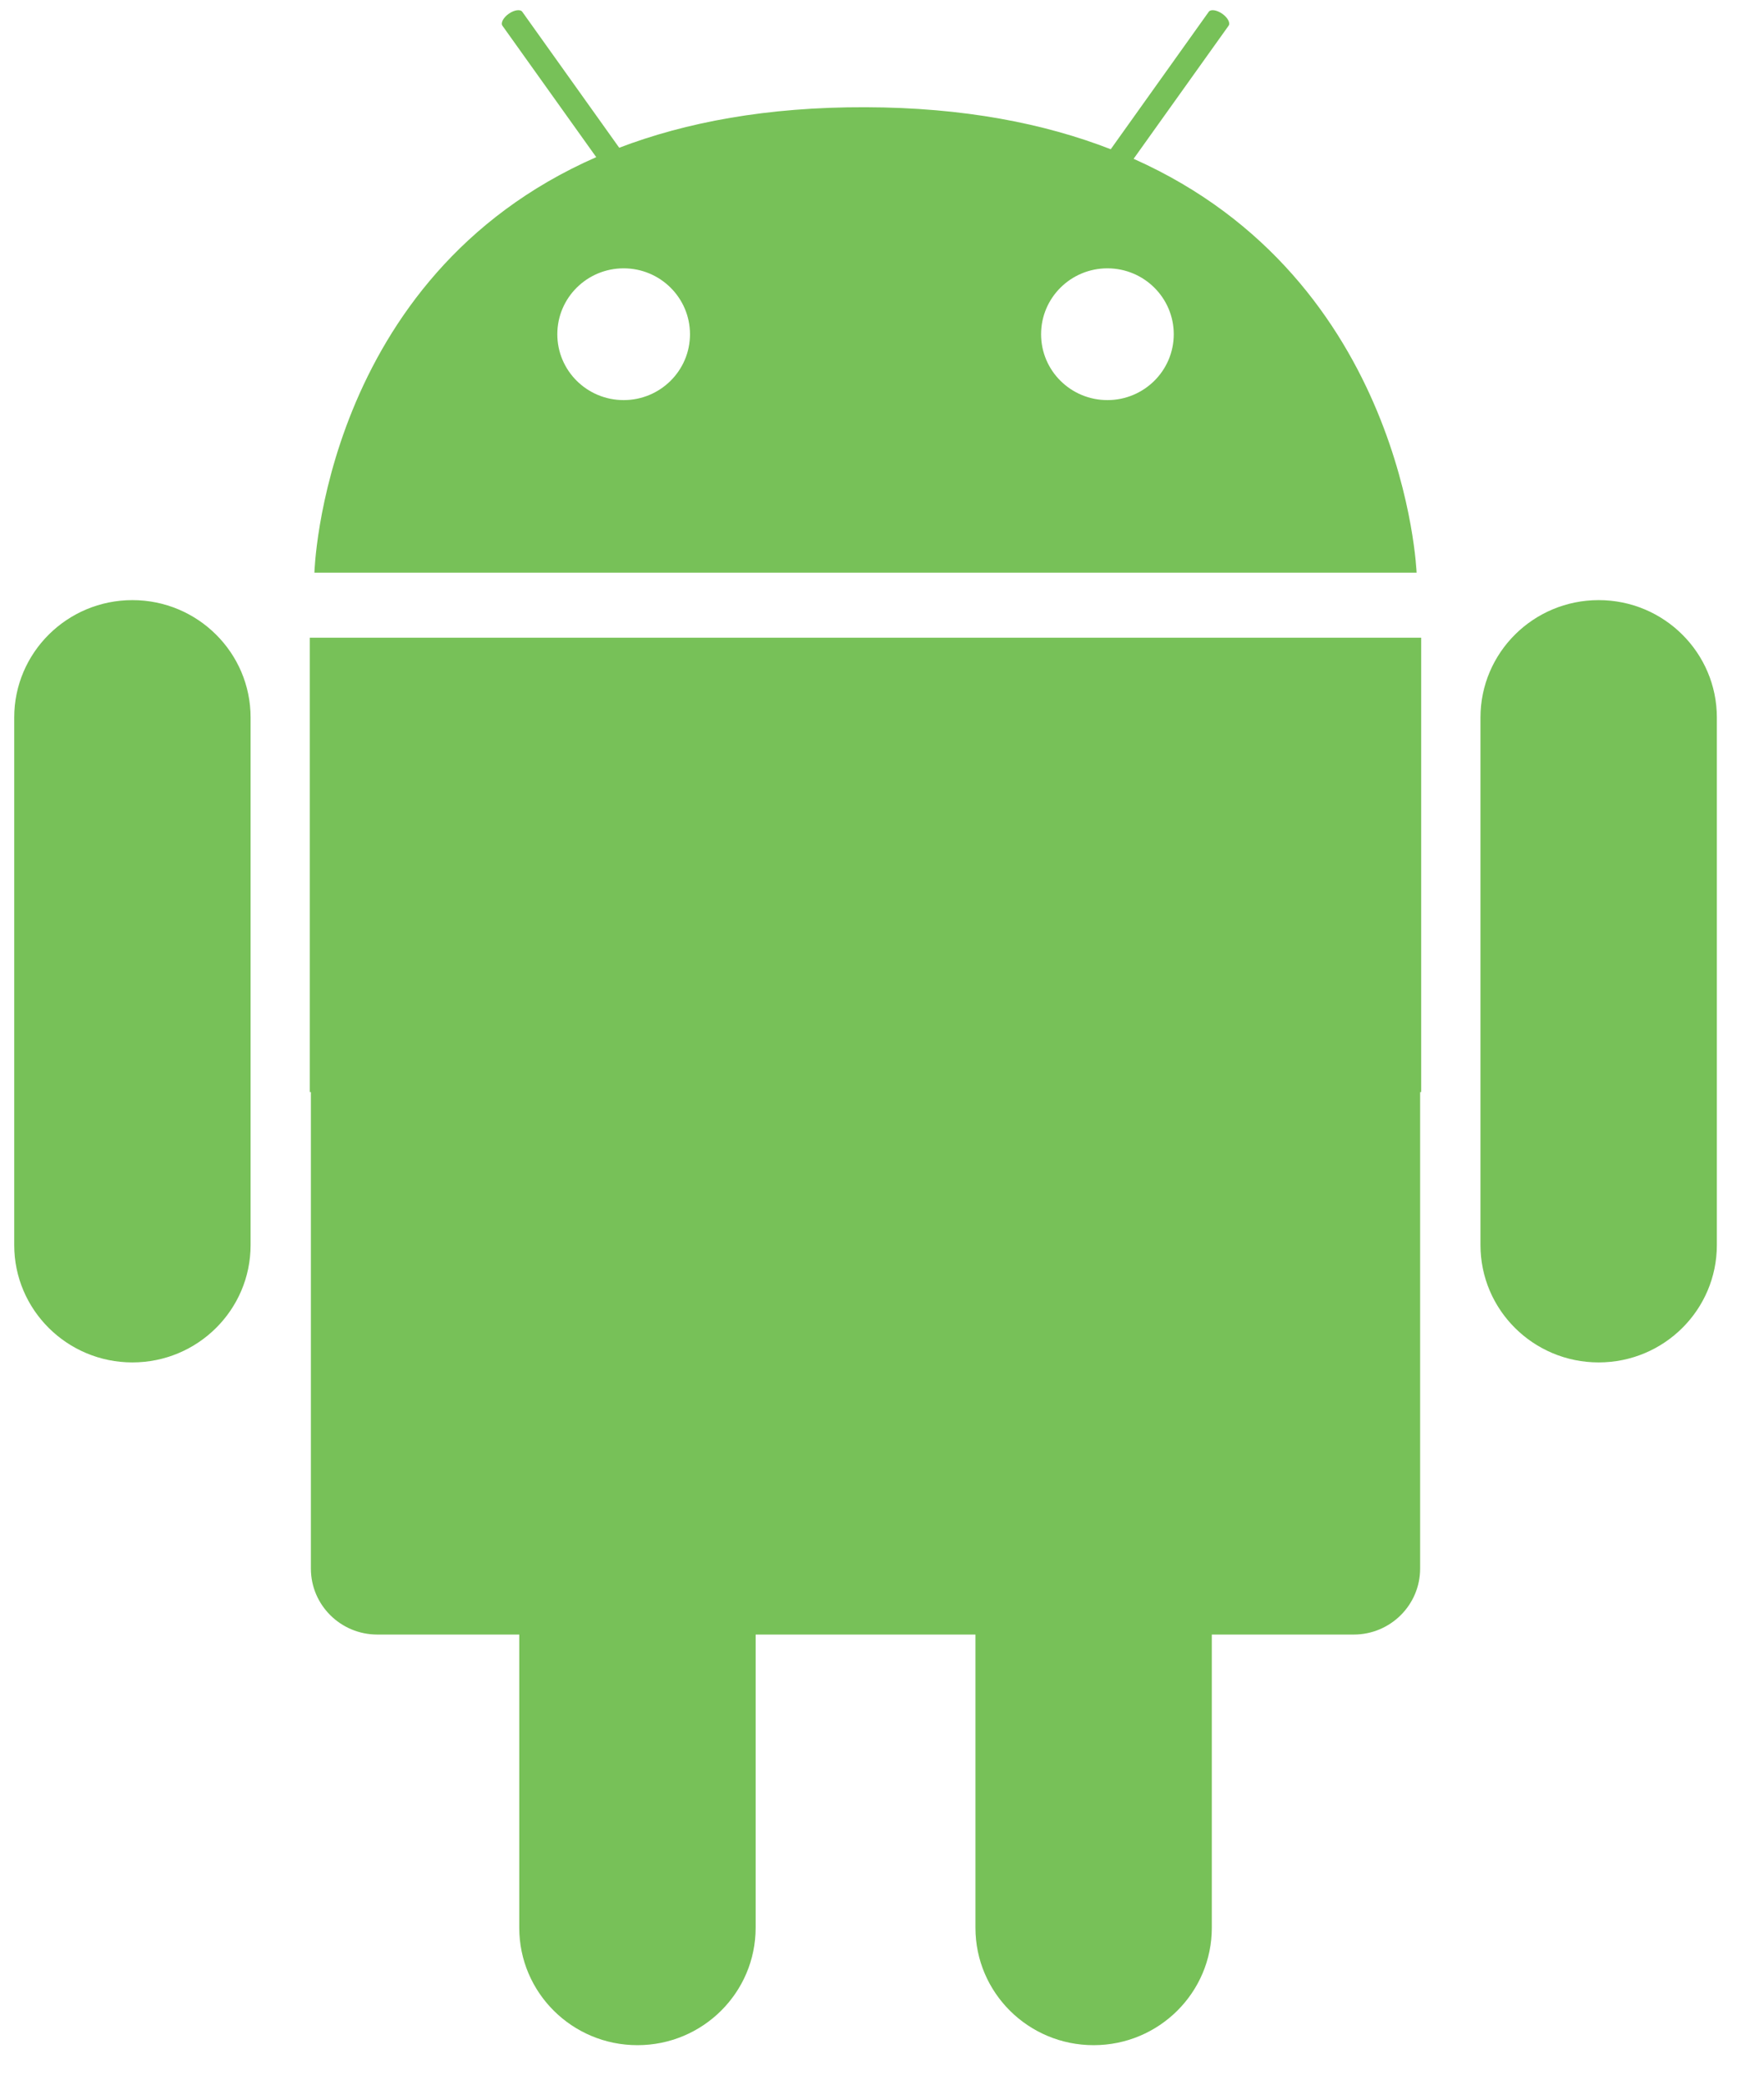 <svg viewBox="0 0 33 39" version="1.1" xmlns="http://www.w3.org/2000/svg" >
    <g id="v6-(Animator-launch-Mar-'19)" stroke="none" strokeWidth="1" fill="none" fillRule="evenodd">
        <g id="Homepage---Look-and-feel" transform="translate(-141, -4916)" fill="#77C158">
            <g id="Reads-and-writes-code" transform="translate(119, 4464)">
                <g id="Export-to-Lottie" transform="translate(0, 144)">
                    <g id="Export-to-Lottie-icons" transform="translate(0, 5.533)">
                        <g id="Android" transform="translate(0, 282.928)">
                            <path d="M31.714,50.118 L29.058,50.118 C28.372,50.118 27.816,49.565 27.816,48.884 L27.816,39.969 L27.796,39.969 L27.796,31.469 L48.587,31.469 L48.587,39.969 L48.567,39.969 L48.567,48.884 C48.567,49.565 48.011,50.118 47.325,50.118 L44.67,50.118 L44.67,55.604 C44.67,56.817 43.68,57.8 42.459,57.8 C41.237,57.8 40.248,56.817 40.248,55.604 L40.248,50.118 L36.136,50.118 L36.136,55.604 C36.136,56.817 35.146,57.8 33.925,57.8 C32.704,57.8 31.714,56.817 31.714,55.604 L31.714,50.118 Z M43.207,22.51 C48.296,24.777 48.501,30.253 48.501,30.253 L27.882,30.253 C27.882,30.253 28.027,24.728 33.154,22.479 L31.399,20.02 C31.363,19.968 31.416,19.868 31.518,19.796 C31.619,19.725 31.733,19.708 31.77,19.759 L33.584,22.303 C34.829,21.828 36.345,21.539 38.192,21.545 C40.028,21.55 41.538,21.848 42.779,22.331 L44.613,19.759 C44.65,19.708 44.763,19.725 44.865,19.796 C44.967,19.868 45.021,19.968 44.984,20.02 L43.207,22.51 Z M34.908,25.792 C34.908,25.111 34.352,24.559 33.667,24.559 C32.981,24.559 32.426,25.111 32.426,25.792 C32.426,26.473 32.981,27.024 33.667,27.024 C34.352,27.024 34.908,26.473 34.908,25.792 Z M43.958,25.792 C43.958,25.111 43.402,24.559 42.717,24.559 C42.031,24.559 41.476,25.111 41.476,25.792 C41.476,26.473 42.031,27.024 42.717,27.024 C43.402,27.024 43.958,26.473 43.958,25.792 Z M54.118,42.831 C54.118,44.044 53.128,45.027 51.907,45.027 C50.685,45.027 49.696,44.044 49.696,42.831 L49.696,32.962 C49.696,31.75 50.685,30.766 51.907,30.766 C53.128,30.766 54.118,31.75 54.118,32.962 L54.118,42.831 Z M26.688,42.831 C26.688,44.044 25.698,45.027 24.477,45.027 C23.256,45.027 22.266,44.044 22.266,42.831 L22.266,32.962 C22.266,31.75 23.256,30.766 24.477,30.766 C25.698,30.766 26.688,31.75 26.688,32.962 L26.688,42.831 Z" id="Android-logo"></path>
                        </g>
                    </g>
                </g>
            </g>
        </g>
    </g>
</svg>